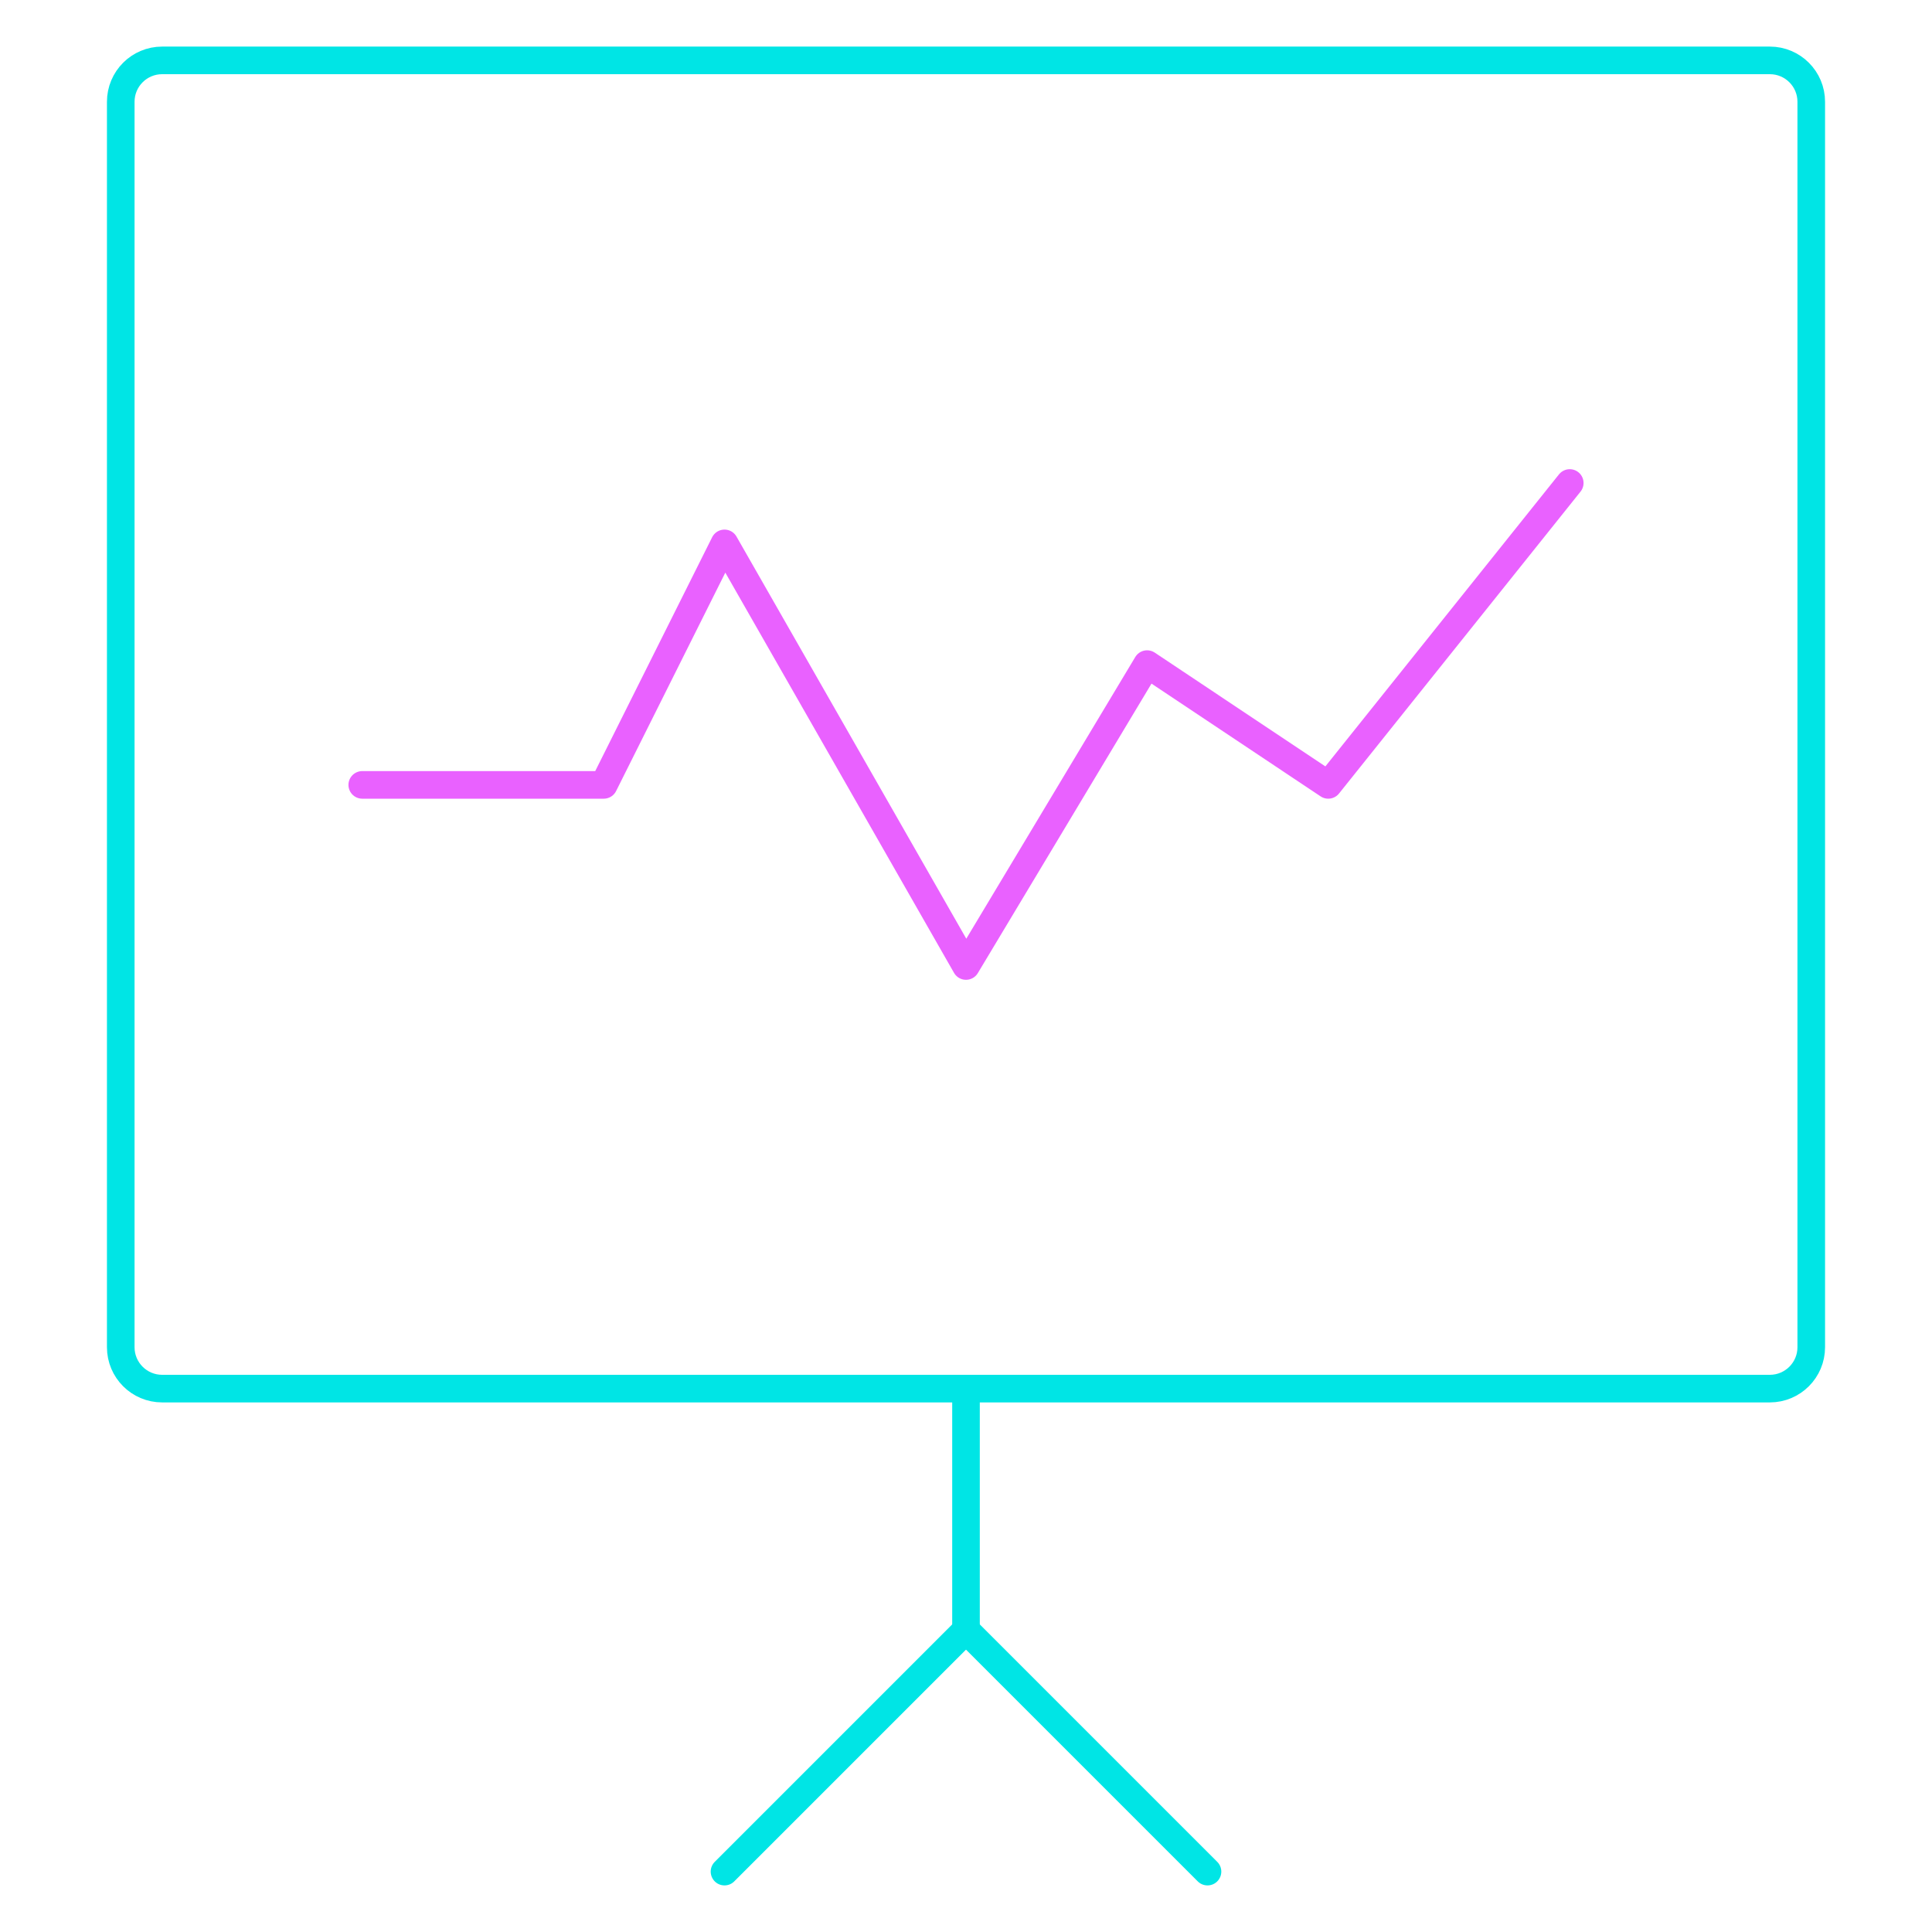 <svg width="70" height="70" viewBox="0 0 70 70" fill="none" xmlns="http://www.w3.org/2000/svg">
<g id="Work-Office-Companies / Presentations / presentation-board-graph">
<g id="Group">
<g id="presentation-board-graph">
<path id="Shape" d="M35 50.312V59.062" stroke="#00E5E5" stroke-linecap="round" stroke-linejoin="round"/>
<path id="Shape_2" d="M35 59.062L26.25 67.812" stroke="#00E5E5" stroke-linecap="round" stroke-linejoin="round"/>
<path id="Shape_3" d="M35 59.062L43.75 67.812" stroke="#00E5E5" stroke-linecap="round" stroke-linejoin="round"/>
<path id="Rectangle-path" fill-rule="evenodd" clip-rule="evenodd" d="M4.375 3.688C4.375 2.859 5.047 2.188 5.875 2.188H64.125C64.953 2.188 65.625 2.859 65.625 3.688V48.812C65.625 49.641 64.953 50.312 64.125 50.312H5.875C5.047 50.312 4.375 49.641 4.375 48.812V3.688Z" stroke="#00E5E5" stroke-linecap="round" stroke-linejoin="round"/>
<path id="Shape_4" d="M13.125 28.438H21.875L26.25 19.688L35 35L41.562 24.062L48.125 28.438L56.875 17.5" stroke="#E961FF" stroke-linecap="round" stroke-linejoin="round"/>
</g>
</g>
</g>
</svg>

